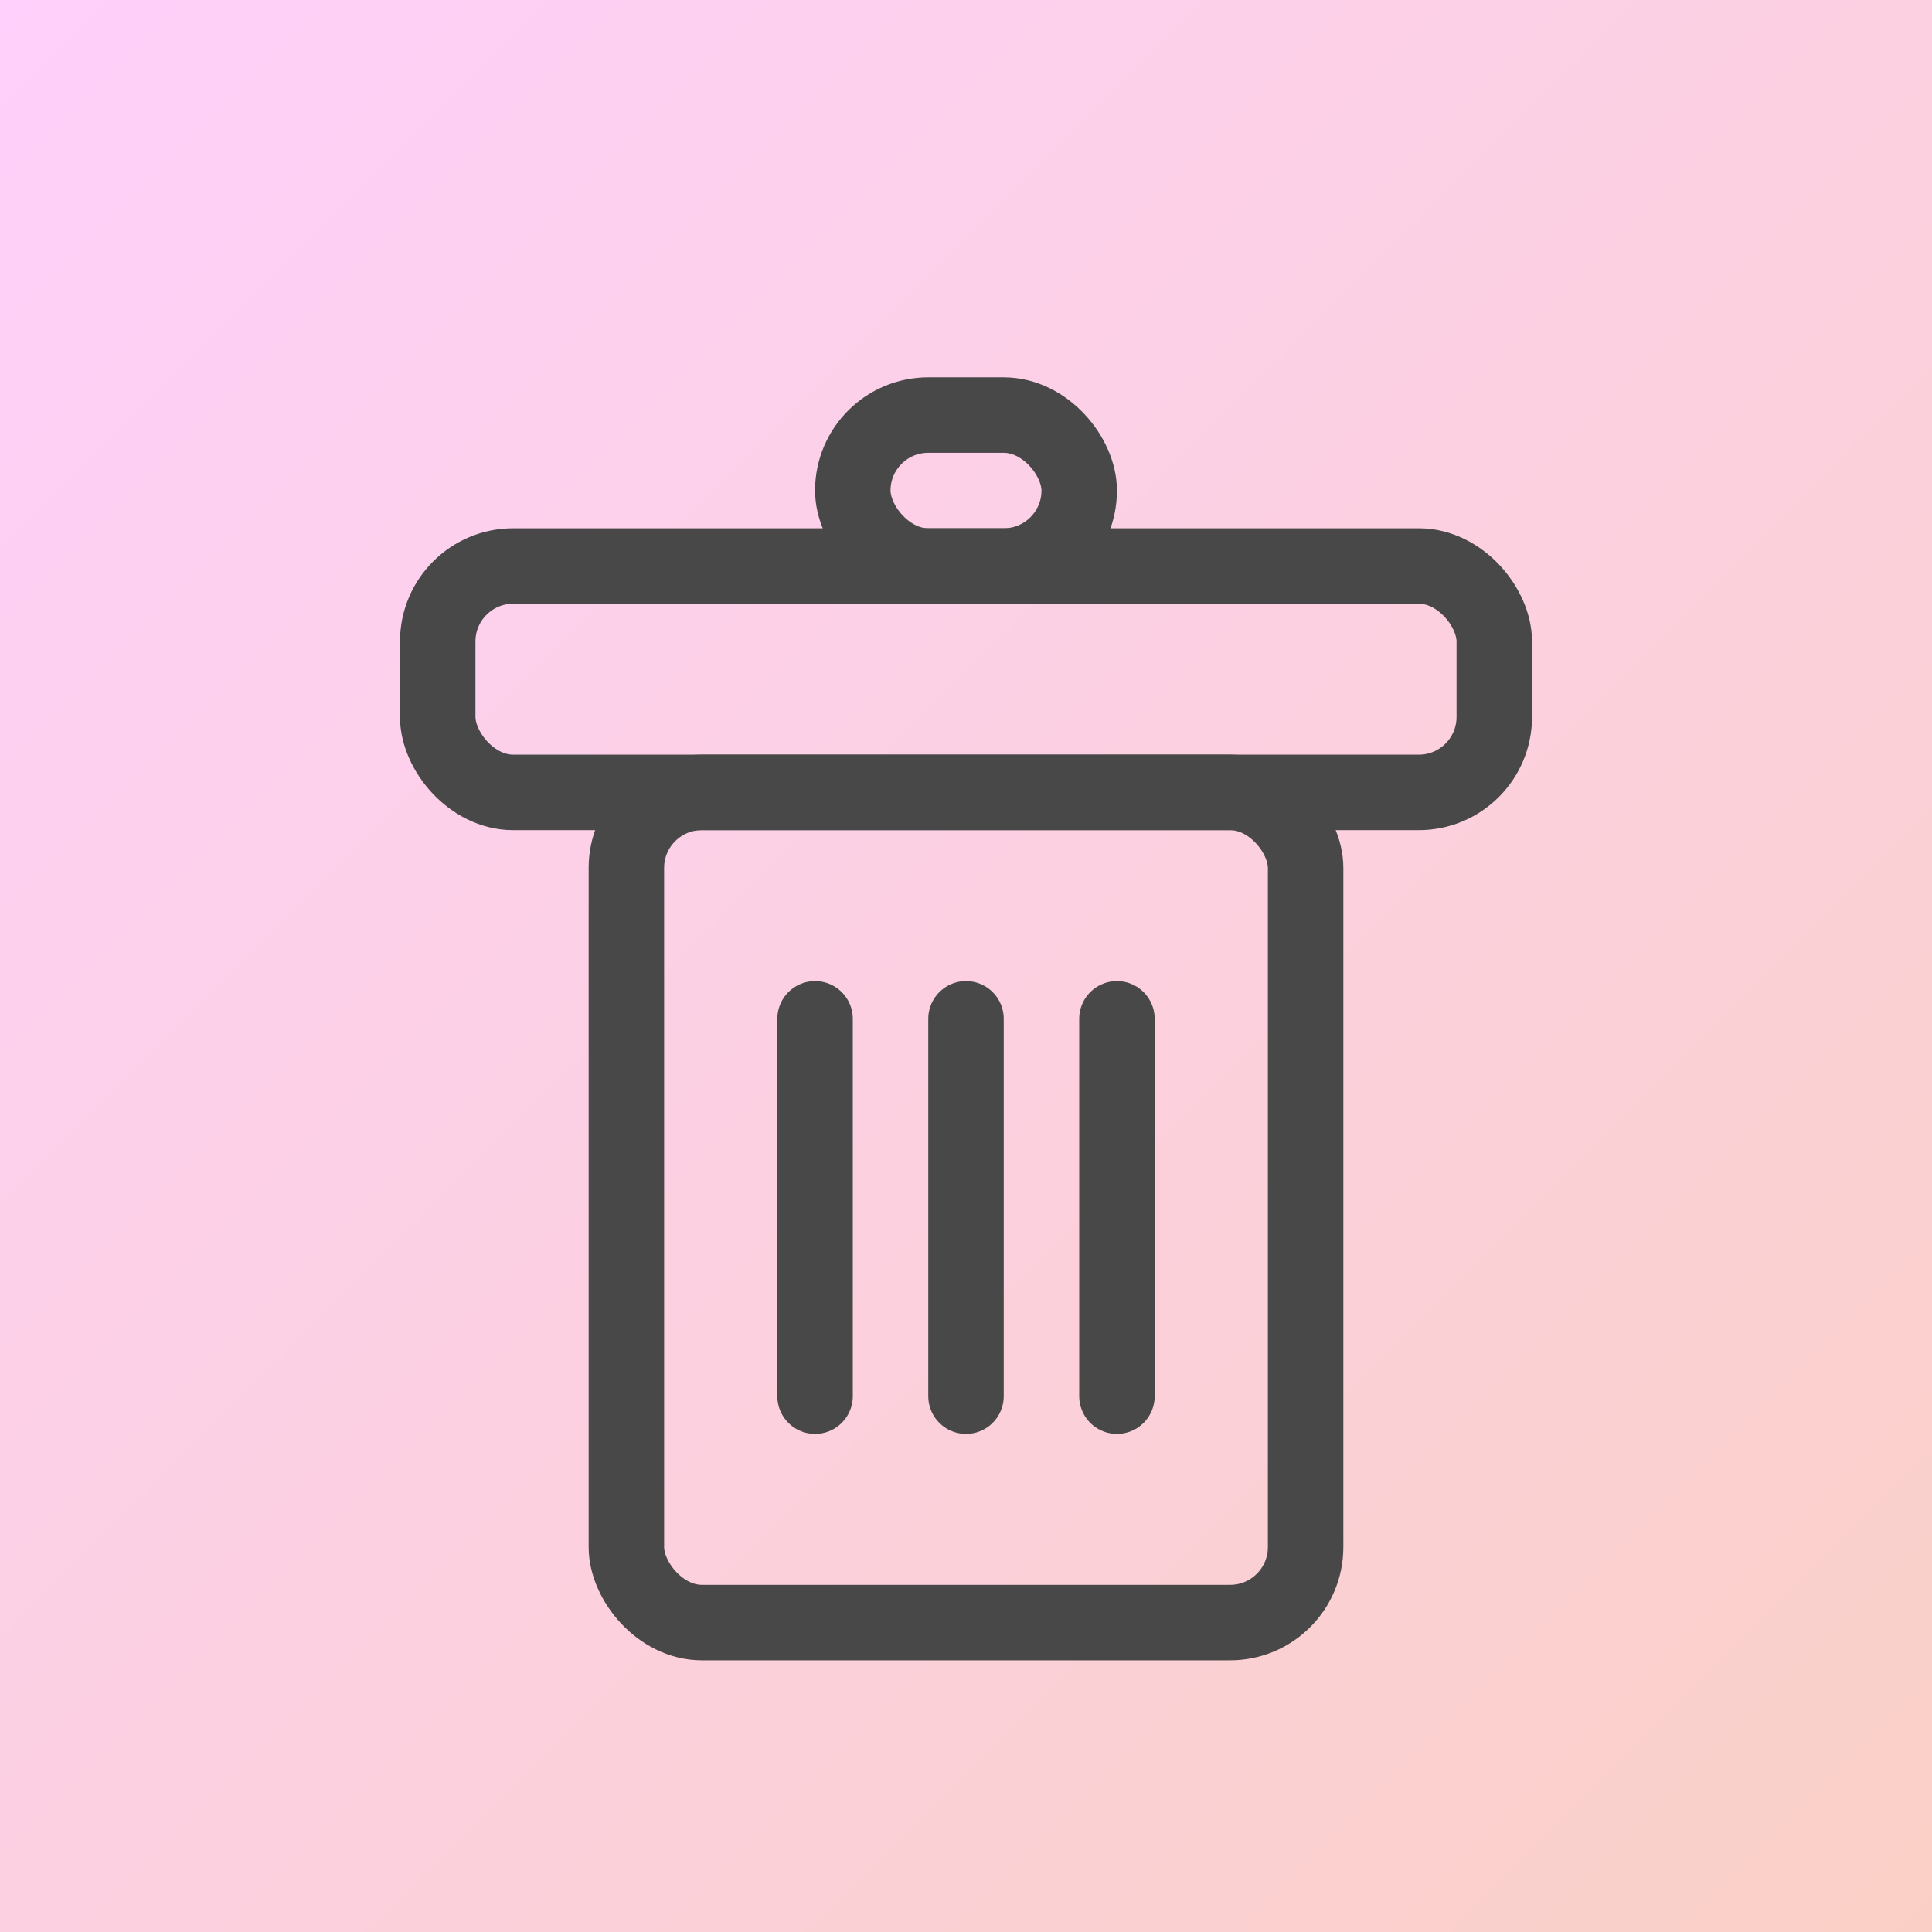 <svg width="512" height="512" viewBox="0 0 512 512" fill="none" xmlns="http://www.w3.org/2000/svg" xmlns:xlink="http://www.w3.org/1999/xlink">
	<desc>
			Created with Pixso.
	</desc>
	<defs>
		<clipPath id="clip11_4">
			<rect id="画板 1" width="512" height="512" fill="white" fill-opacity="0"/>
		</clipPath>
		<linearGradient x1="-0" y1="0" x2="512" y2="512" id="paint_linear_11_4_0" gradientUnits="userSpaceOnUse">
			<stop offset="0" stop-color="#FED0FB"/>
			<stop offset="1" stop-color="#FAD0C6"/>
		</linearGradient>
	</defs>
	<rect width="512" height="512" fill="#EFEFEF"/>
	<rect id="画板 1" width="512" height="512" fill="url(#paint_linear_11_4_0)" fill-opacity="1"/>
	<g clip-path="url(#clip11_4)">
		<rect id="矩形 1" x="166" y="210" rx="20" width="180" height="220" stroke="#484848" stroke-opacity="1" stroke-width="20"/>
		<rect id="矩形 1" x="116" y="150" rx="20" width="280" height="60" stroke="#484848" stroke-opacity="1" stroke-width="20"/>
		<rect id="矩形 1" x="226" y="110" rx="20" width="60" height="40" stroke="#484848" stroke-opacity="1" stroke-width="20"/>
		<path id="直线 1" d="M256 370L256 270" stroke="#484848" stroke-opacity="1" stroke-width="20" stroke-linecap="round"/>
		<path id="直线 1" d="M296 370L296 270" stroke="#484848" stroke-opacity="1" stroke-width="20" stroke-linecap="round"/>
		<path id="直线 1" d="M216 370L216 270" stroke="#484848" stroke-opacity="1" stroke-width="20" stroke-linecap="round"/>
	</g>
</svg>

